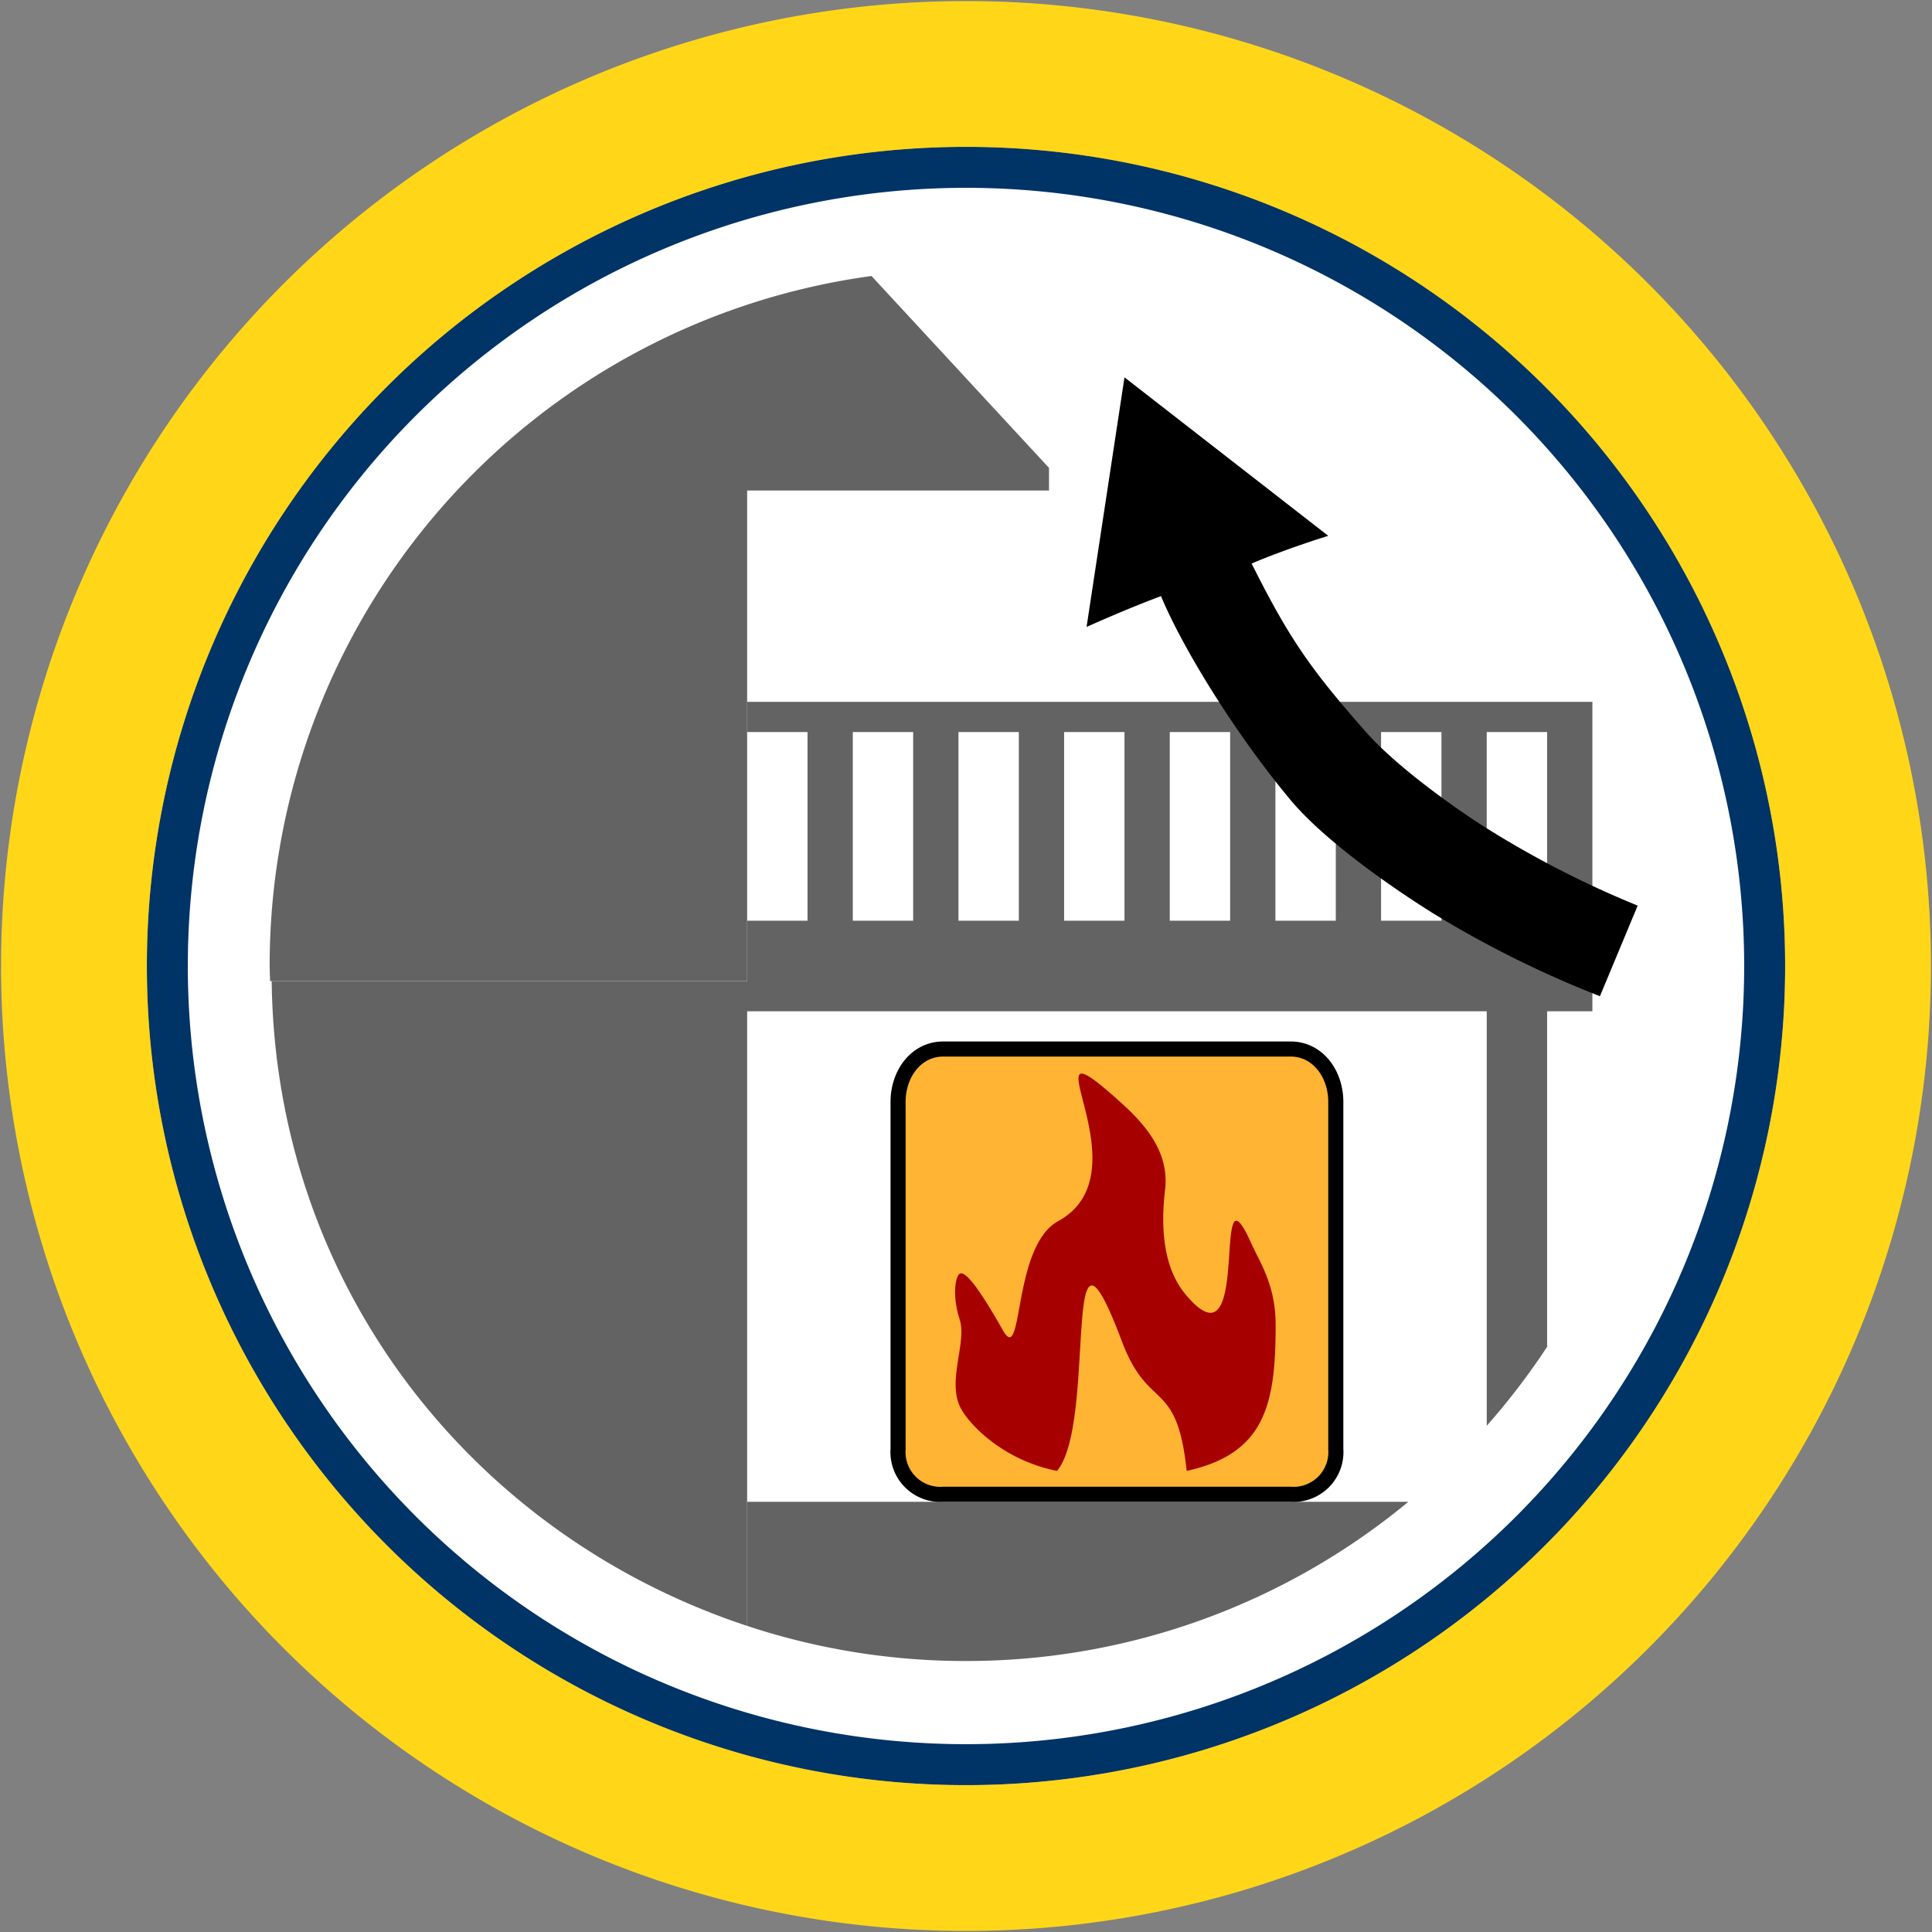 <svg id="Bands" xmlns="http://www.w3.org/2000/svg" width="256" height="256" viewBox="0 0 256 256">
  <rect x="0" y="0" width="256" height="256" fill="#808080" stroke="none"/>
  <defs>
    <style>
      .cls-1 {
        fill: #fff;
      }

      .cls-2 {
        fill: #036;
      }

      .cls-2, .cls-3, .cls-4, .cls-5, .cls-6, .cls-7 {
        fill-rule: evenodd;
      }

      .cls-3 {
        fill: #ffd718;
      }

      .cls-4 {
        fill: #636363;
      }

      .cls-5 {
        fill: #ffb433;
        stroke: #000;
        stroke-width: 2px;
      }

      .cls-6 {
        fill: #a60000;
      }
    </style>
  </defs>
  <circle id="BG" class="cls-1" cx="128" cy="128" r="105.281"/>
  <path id="OuterBand" class="cls-2" d="M128,19.46A108.54,108.54,0,1,1,19.46,128,108.54,108.54,0,0,1,128,19.46Zm0,5.427A103.113,103.113,0,1,1,24.887,128,103.113,103.113,0,0,1,128,24.887Z"/>
  <path id="ColorBand_YELLOW" data-name="ColorBand YELLOW" class="cls-3" d="M128,0.14A127.86,127.86,0,1,1,.14,128,127.86,127.86,0,0,1,128,.14Zm0,19.32A108.54,108.54,0,1,1,19.46,128,108.54,108.54,0,0,1,128,19.46Z"/>
  <g id="Group_8_copy_9" data-name="Group 8 copy 9">
    <path id="House_copy_30" data-name="House copy 30" class="cls-4" d="M99,130H35.785c-0.016-.7-0.053-1.393-0.053-2.1a92.189,92.189,0,0,1,79.746-91.329L139,62v3H99v65Z"/>
    <path id="Deck_copy_3" data-name="Deck copy 3" class="cls-4" d="M99,97V93H211v41h-6v44.458a92.641,92.641,0,0,1-8,10.463V134H99v81.439C62.589,203.414,36.472,170.329,36,130H99v-8h8V97H99Zm98,25h8V97h-8v25Zm-14,0h8V97h-8v25Zm-14,0h8V97h-8v25Zm-14,0h8V97h-8v25Zm-14,0h8V97h-8v25Zm-14,0h8V97h-8v25Zm-14,0h8V97h-8v25Z"/>
    <path id="Slope_copy_2" data-name="Slope copy 2" class="cls-4" d="M127.921,220.093A92.046,92.046,0,0,1,99,215.439V199h87.609A91.8,91.8,0,0,1,127.921,220.093Z"/>
    <path id="Boxes" class="cls-5" d="M125,139h46c3.658,0,6,3.342,6,7v46a5.609,5.609,0,0,1-6,6H125a5.609,5.609,0,0,1-6-6V146C119,142.342,121.342,139,125,139Z"/>
    <path id="fire_copy_3" data-name="fire copy 3" class="cls-6" d="M148.649,146.208c3.281,2.973,6.306,6.6,5.729,11.458-1.117,9.4,1.918,12.971,3.1,14.3,8.517,9.6,2.89-19.385,8.359-7.14,1.068,2.39,3.176,5.413,3.19,10.635,0.028,10.709-1.437,17.165-11.783,19.442-1.316-12.388-5.029-7.716-8.594-17.187-8.181-21.731-3.2,10.8-8.593,17.187a21.162,21.162,0,0,1-6.19-2.282c-3.754-2.11-6.033-4.837-6.7-6.312-1.6-3.536.955-8.5,0-11.458-1.074-3.325-.527-5.885.048-6.1,0.722-.269,2.376,1.689,5.681,7.532,2.736,4.841,1.18-11.117,7.323-14.48C152.391,155.14,134.566,133.449,148.649,146.208Z"/>
    <path id="arrow_copy_12" data-name="arrow copy 12" class="cls-7" d="M212,132l5-12a130.4,130.4,0,0,1-20.667-10.668C191.319,106.085,184.6,101.082,181,97c-7.268-8.248-10.152-12.325-15.152-22.325C170.514,72.675,176,71,176,71L149,50l-5.023,33.071s5.363-2.415,9.863-4.082C156.673,85.823,163.66,97.2,171,106c4.163,4.994,12.351,10.911,18.7,14.9A138.637,138.637,0,0,0,212,132Z"/>
  </g>
</svg>
